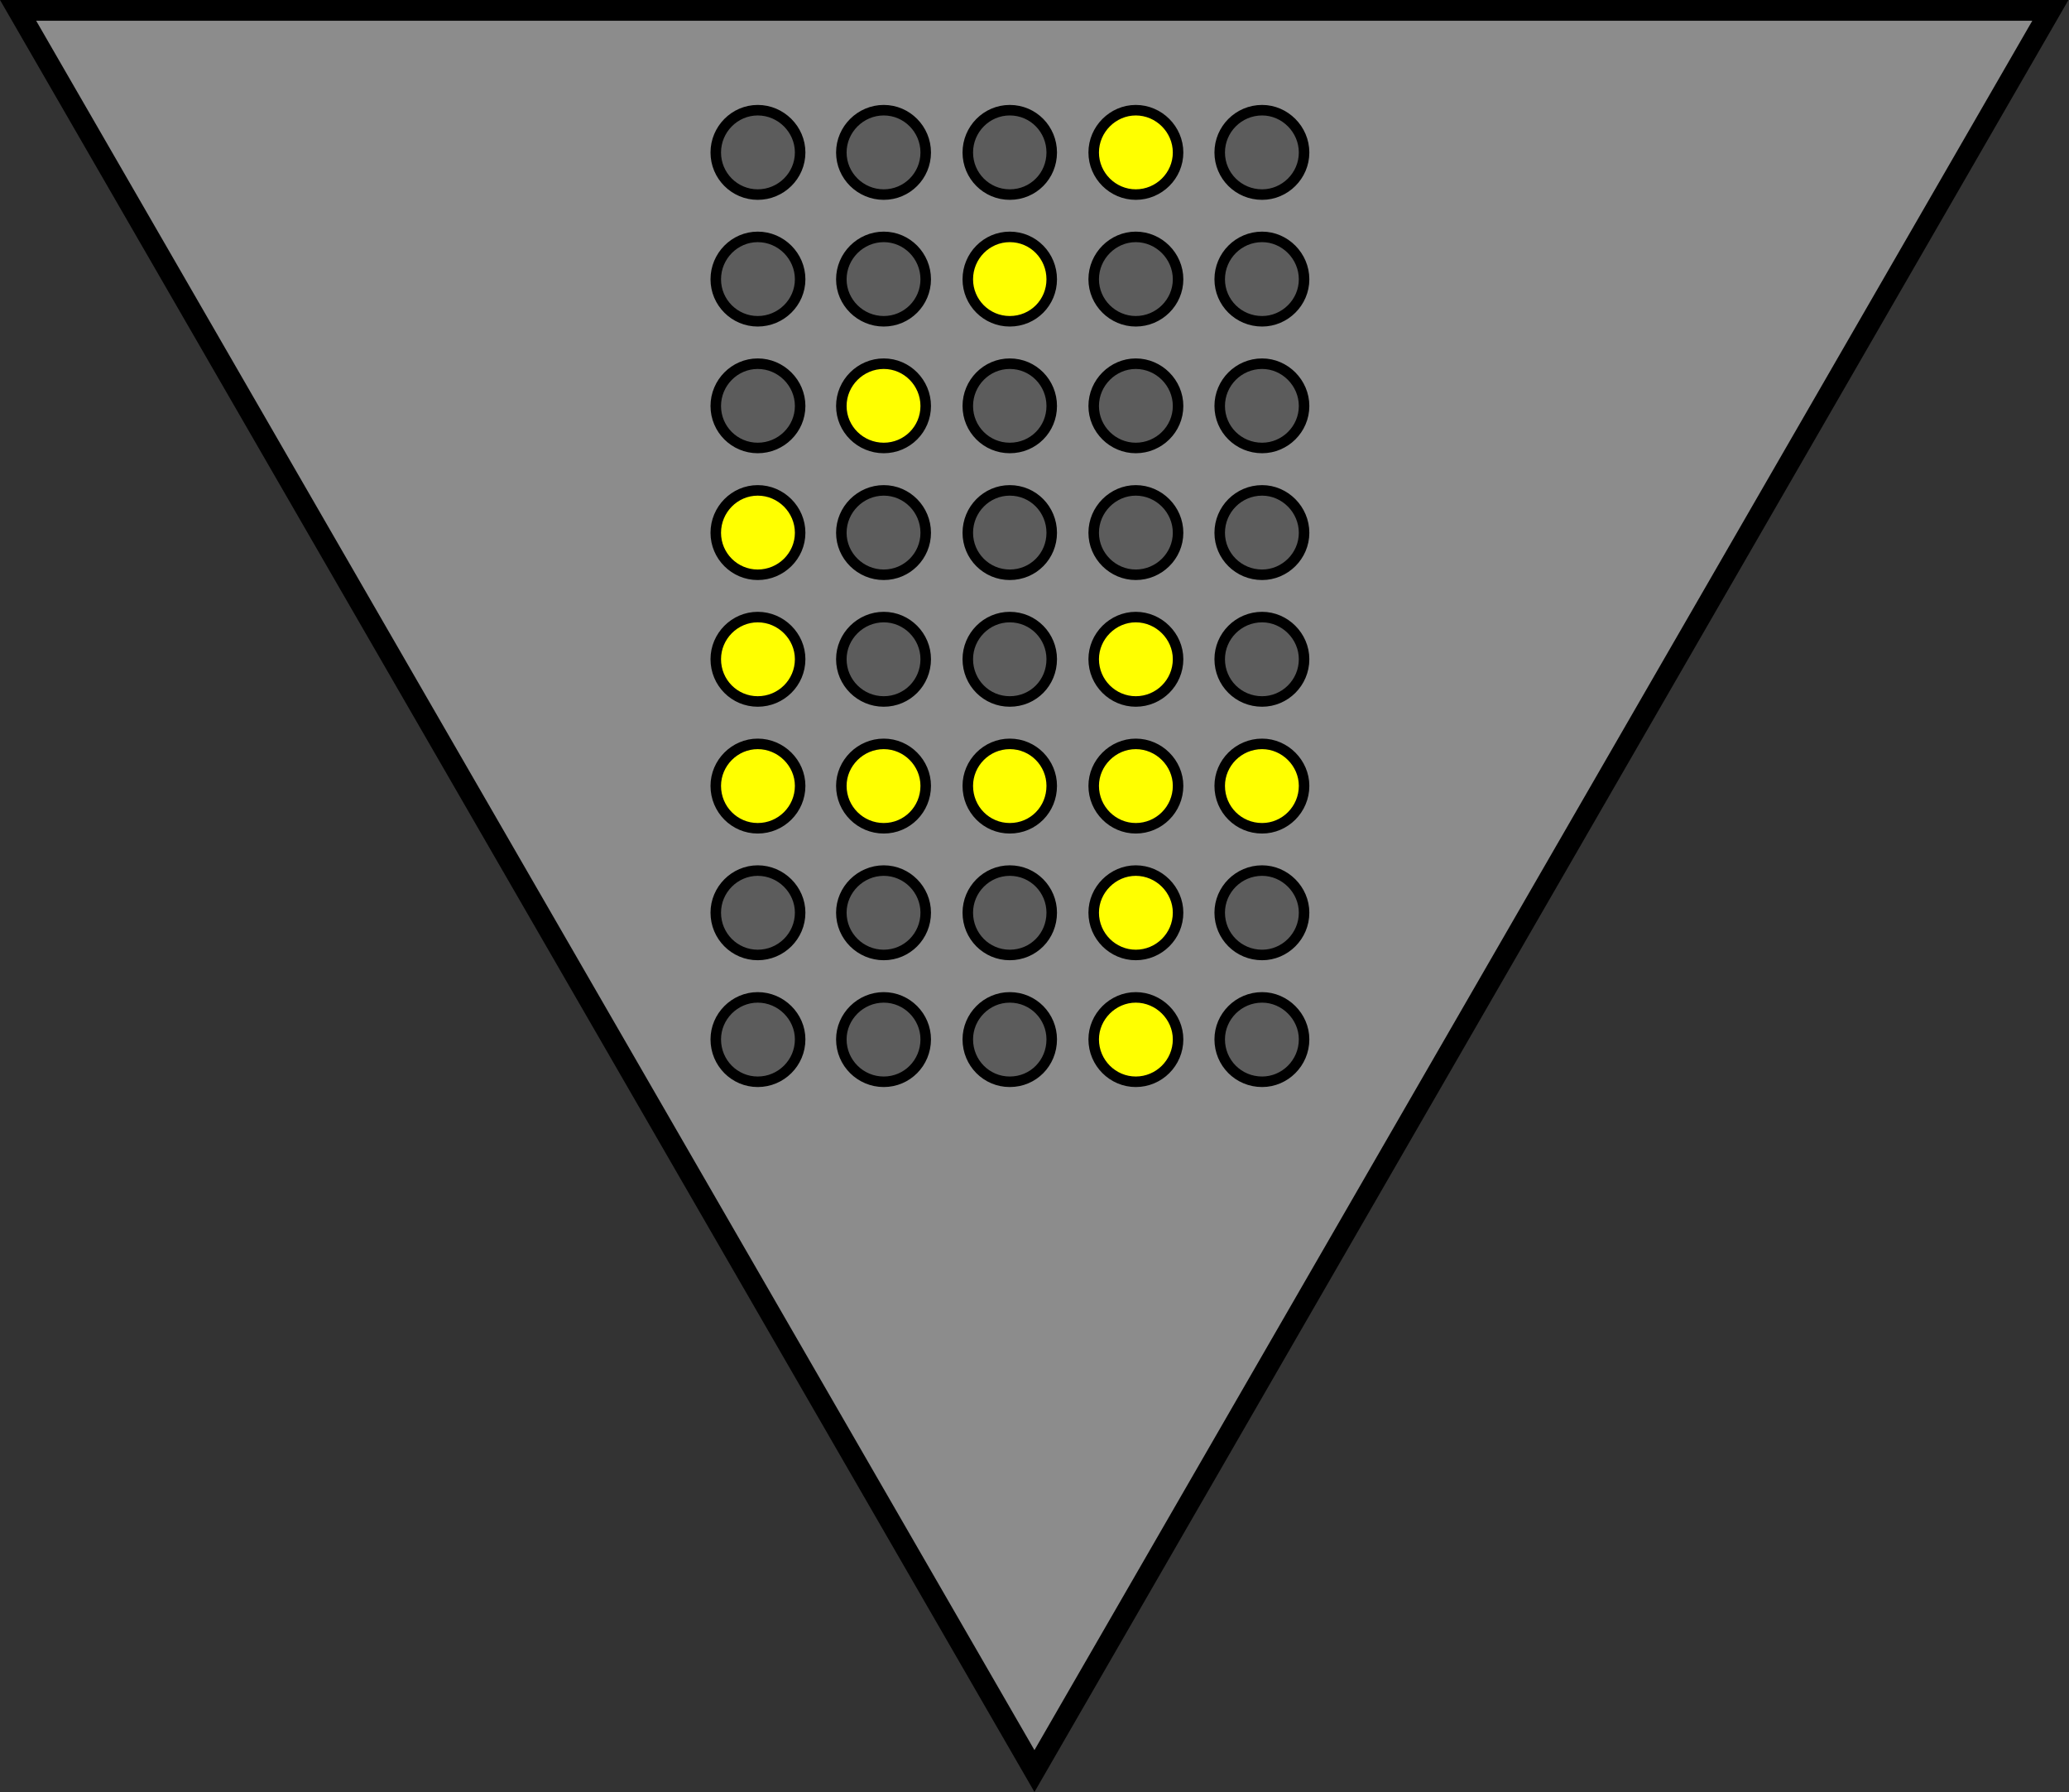 <?xml version="1.0" encoding="UTF-8"?>
<svg xmlns="http://www.w3.org/2000/svg" xmlns:xlink="http://www.w3.org/1999/xlink" width="21.936" height="19" viewBox="0 0 21.936 19">
<rect x="0" y="0" width="21.936" height="19" fill="#333333" stroke="none"/>
<path fill-rule="nonzero" fill="rgb(54.902%, 54.902%, 54.902%)" fill-opacity="1" stroke-width="0.189" stroke-linecap="square" stroke-linejoin="miter" stroke="rgb(0%, 0%, 0%)" stroke-opacity="1" stroke-miterlimit="4" d="M 0.163 0.093 L 18.517 0.093 L 9.342 15.992 Z M 0.163 0.093 " transform="matrix(1.174, 0, 0, 1.174, 0, 0)"/>
<path fill-rule="nonzero" fill="rgb(36.078%, 36.078%, 36.078%)" fill-opacity="1" stroke-width="0.095" stroke-linecap="butt" stroke-linejoin="miter" stroke="rgb(0%, 0%, 0%)" stroke-opacity="1" stroke-miterlimit="4" d="M 7.226 1.377 C 7.226 1.587 7.053 1.757 6.843 1.757 C 6.634 1.757 6.464 1.587 6.464 1.377 C 6.464 1.168 6.634 0.995 6.843 0.995 C 7.053 0.995 7.226 1.168 7.226 1.377 Z M 7.226 1.377 " transform="matrix(1.174, 0, 0, 1.174, 0, 0)"/>
<path fill-rule="nonzero" fill="rgb(36.078%, 36.078%, 36.078%)" fill-opacity="1" stroke-width="0.095" stroke-linecap="butt" stroke-linejoin="miter" stroke="rgb(0%, 0%, 0%)" stroke-opacity="1" stroke-miterlimit="4" d="M 8.36 1.377 C 8.36 1.587 8.191 1.757 7.981 1.757 C 7.771 1.757 7.598 1.587 7.598 1.377 C 7.598 1.168 7.771 0.995 7.981 0.995 C 8.191 0.995 8.36 1.168 8.36 1.377 Z M 8.36 1.377 " transform="matrix(1.174, 0, 0, 1.174, 0, 0)"/>
<path fill-rule="nonzero" fill="rgb(36.078%, 36.078%, 36.078%)" fill-opacity="1" stroke-width="0.095" stroke-linecap="butt" stroke-linejoin="miter" stroke="rgb(0%, 0%, 0%)" stroke-opacity="1" stroke-miterlimit="4" d="M 11.777 1.377 C 11.777 1.587 11.604 1.757 11.398 1.757 C 11.185 1.757 11.015 1.587 11.015 1.377 C 11.015 1.168 11.185 0.995 11.398 0.995 C 11.604 0.995 11.777 1.168 11.777 1.377 Z M 11.777 1.377 " transform="matrix(1.174, 0, 0, 1.174, 0, 0)"/>
<path fill-rule="nonzero" fill="rgb(36.078%, 36.078%, 36.078%)" fill-opacity="1" stroke-width="0.095" stroke-linecap="butt" stroke-linejoin="miter" stroke="rgb(0%, 0%, 0%)" stroke-opacity="1" stroke-miterlimit="4" d="M 8.36 2.522 C 8.36 2.731 8.191 2.901 7.981 2.901 C 7.771 2.901 7.598 2.731 7.598 2.522 C 7.598 2.312 7.771 2.139 7.981 2.139 C 8.191 2.139 8.36 2.312 8.36 2.522 Z M 8.36 2.522 " transform="matrix(1.174, 0, 0, 1.174, 0, 0)"/>
<path fill-rule="nonzero" fill="rgb(100%, 100%, 0%)" fill-opacity="1" stroke-width="0.095" stroke-linecap="butt" stroke-linejoin="miter" stroke="rgb(0%, 0%, 0%)" stroke-opacity="1" stroke-miterlimit="4" d="M 9.498 2.522 C 9.498 2.731 9.332 2.901 9.119 2.901 C 8.909 2.901 8.74 2.731 8.74 2.522 C 8.74 2.312 8.909 2.139 9.119 2.139 C 9.332 2.139 9.498 2.312 9.498 2.522 Z M 9.498 2.522 " transform="matrix(1.174, 0, 0, 1.174, 0, 0)"/>
<path fill-rule="nonzero" fill="rgb(36.078%, 36.078%, 36.078%)" fill-opacity="1" stroke-width="0.095" stroke-linecap="butt" stroke-linejoin="miter" stroke="rgb(0%, 0%, 0%)" stroke-opacity="1" stroke-miterlimit="4" d="M 10.639 2.522 C 10.639 2.731 10.466 2.901 10.257 2.901 C 10.05 2.901 9.877 2.731 9.877 2.522 C 9.877 2.312 10.05 2.139 10.257 2.139 C 10.466 2.139 10.639 2.312 10.639 2.522 Z M 10.639 2.522 " transform="matrix(1.174, 0, 0, 1.174, 0, 0)"/>
<path fill-rule="nonzero" fill="rgb(36.078%, 36.078%, 36.078%)" fill-opacity="1" stroke-width="0.095" stroke-linecap="butt" stroke-linejoin="miter" stroke="rgb(0%, 0%, 0%)" stroke-opacity="1" stroke-miterlimit="4" d="M 7.226 3.666 C 7.226 3.876 7.053 4.045 6.843 4.045 C 6.634 4.045 6.464 3.876 6.464 3.666 C 6.464 3.457 6.634 3.284 6.843 3.284 C 7.053 3.284 7.226 3.457 7.226 3.666 Z M 7.226 3.666 " transform="matrix(1.174, 0, 0, 1.174, 0, 0)"/>
<path fill-rule="nonzero" fill="rgb(100%, 100%, 0%)" fill-opacity="1" stroke-width="0.095" stroke-linecap="butt" stroke-linejoin="miter" stroke="rgb(0%, 0%, 0%)" stroke-opacity="1" stroke-miterlimit="4" d="M 8.36 3.666 C 8.36 3.876 8.191 4.045 7.981 4.045 C 7.771 4.045 7.598 3.876 7.598 3.666 C 7.598 3.457 7.771 3.284 7.981 3.284 C 8.191 3.284 8.36 3.457 8.36 3.666 Z M 8.36 3.666 " transform="matrix(1.174, 0, 0, 1.174, 0, 0)"/>
<path fill-rule="nonzero" fill="rgb(36.078%, 36.078%, 36.078%)" fill-opacity="1" stroke-width="0.095" stroke-linecap="butt" stroke-linejoin="miter" stroke="rgb(0%, 0%, 0%)" stroke-opacity="1" stroke-miterlimit="4" d="M 9.498 3.666 C 9.498 3.876 9.332 4.045 9.119 4.045 C 8.909 4.045 8.74 3.876 8.74 3.666 C 8.74 3.457 8.909 3.284 9.119 3.284 C 9.332 3.284 9.498 3.457 9.498 3.666 Z M 9.498 3.666 " transform="matrix(1.174, 0, 0, 1.174, 0, 0)"/>
<path fill-rule="nonzero" fill="rgb(36.078%, 36.078%, 36.078%)" fill-opacity="1" stroke-width="0.095" stroke-linecap="butt" stroke-linejoin="miter" stroke="rgb(0%, 0%, 0%)" stroke-opacity="1" stroke-miterlimit="4" d="M 10.639 3.666 C 10.639 3.876 10.466 4.045 10.257 4.045 C 10.05 4.045 9.877 3.876 9.877 3.666 C 9.877 3.457 10.05 3.284 10.257 3.284 C 10.466 3.284 10.639 3.457 10.639 3.666 Z M 10.639 3.666 " transform="matrix(1.174, 0, 0, 1.174, 0, 0)"/>
<path fill-rule="nonzero" fill="rgb(36.078%, 36.078%, 36.078%)" fill-opacity="1" stroke-width="0.095" stroke-linecap="butt" stroke-linejoin="miter" stroke="rgb(0%, 0%, 0%)" stroke-opacity="1" stroke-miterlimit="4" d="M 11.777 4.811 C 11.777 5.02 11.604 5.19 11.398 5.19 C 11.185 5.19 11.015 5.02 11.015 4.811 C 11.015 4.601 11.185 4.428 11.398 4.428 C 11.604 4.428 11.777 4.601 11.777 4.811 Z M 11.777 4.811 " transform="matrix(1.174, 0, 0, 1.174, 0, 0)"/>
<path fill-rule="nonzero" fill="rgb(36.078%, 36.078%, 36.078%)" fill-opacity="1" stroke-width="0.095" stroke-linecap="butt" stroke-linejoin="miter" stroke="rgb(0%, 0%, 0%)" stroke-opacity="1" stroke-miterlimit="4" d="M 8.36 4.811 C 8.36 5.02 8.191 5.19 7.981 5.19 C 7.771 5.19 7.598 5.02 7.598 4.811 C 7.598 4.601 7.771 4.428 7.981 4.428 C 8.191 4.428 8.36 4.601 8.36 4.811 Z M 8.36 4.811 " transform="matrix(1.174, 0, 0, 1.174, 0, 0)"/>
<path fill-rule="nonzero" fill="rgb(100%, 100%, 0%)" fill-opacity="1" stroke-width="0.095" stroke-linecap="butt" stroke-linejoin="miter" stroke="rgb(0%, 0%, 0%)" stroke-opacity="1" stroke-miterlimit="4" d="M 7.226 4.811 C 7.226 5.02 7.053 5.19 6.843 5.19 C 6.634 5.19 6.464 5.02 6.464 4.811 C 6.464 4.601 6.634 4.428 6.843 4.428 C 7.053 4.428 7.226 4.601 7.226 4.811 Z M 7.226 4.811 " transform="matrix(1.174, 0, 0, 1.174, 0, 0)"/>
<path fill-rule="nonzero" fill="rgb(100%, 100%, 0%)" fill-opacity="1" stroke-width="0.095" stroke-linecap="butt" stroke-linejoin="miter" stroke="rgb(0%, 0%, 0%)" stroke-opacity="1" stroke-miterlimit="4" d="M 10.639 5.952 C 10.639 6.165 10.466 6.334 10.257 6.334 C 10.05 6.334 9.877 6.165 9.877 5.952 C 9.877 5.745 10.05 5.572 10.257 5.572 C 10.466 5.572 10.639 5.745 10.639 5.952 Z M 10.639 5.952 " transform="matrix(1.174, 0, 0, 1.174, 0, 0)"/>
<path fill-rule="nonzero" fill="rgb(36.078%, 36.078%, 36.078%)" fill-opacity="1" stroke-width="0.095" stroke-linecap="butt" stroke-linejoin="miter" stroke="rgb(0%, 0%, 0%)" stroke-opacity="1" stroke-miterlimit="4" d="M 9.498 5.952 C 9.498 6.165 9.332 6.334 9.119 6.334 C 8.909 6.334 8.74 6.165 8.74 5.952 C 8.74 5.745 8.909 5.572 9.119 5.572 C 9.332 5.572 9.498 5.745 9.498 5.952 Z M 9.498 5.952 " transform="matrix(1.174, 0, 0, 1.174, 0, 0)"/>
<path fill-rule="nonzero" fill="rgb(36.078%, 36.078%, 36.078%)" fill-opacity="1" stroke-width="0.095" stroke-linecap="butt" stroke-linejoin="miter" stroke="rgb(0%, 0%, 0%)" stroke-opacity="1" stroke-miterlimit="4" d="M 8.36 5.952 C 8.36 6.165 8.191 6.334 7.981 6.334 C 7.771 6.334 7.598 6.165 7.598 5.952 C 7.598 5.745 7.771 5.572 7.981 5.572 C 8.191 5.572 8.36 5.745 8.36 5.952 Z M 8.36 5.952 " transform="matrix(1.174, 0, 0, 1.174, 0, 0)"/>
<path fill-rule="nonzero" fill="rgb(100%, 100%, 0%)" fill-opacity="1" stroke-width="0.095" stroke-linecap="butt" stroke-linejoin="miter" stroke="rgb(0%, 0%, 0%)" stroke-opacity="1" stroke-miterlimit="4" d="M 7.226 5.952 C 7.226 6.165 7.053 6.334 6.843 6.334 C 6.634 6.334 6.464 6.165 6.464 5.952 C 6.464 5.745 6.634 5.572 6.843 5.572 C 7.053 5.572 7.226 5.745 7.226 5.952 Z M 7.226 5.952 " transform="matrix(1.174, 0, 0, 1.174, 0, 0)"/>
<path fill-rule="nonzero" fill="rgb(100%, 100%, 0%)" fill-opacity="1" stroke-width="0.095" stroke-linecap="butt" stroke-linejoin="miter" stroke="rgb(0%, 0%, 0%)" stroke-opacity="1" stroke-miterlimit="4" d="M 8.36 7.096 C 8.36 7.309 8.191 7.479 7.981 7.479 C 7.771 7.479 7.598 7.309 7.598 7.096 C 7.598 6.89 7.771 6.717 7.981 6.717 C 8.191 6.717 8.36 6.89 8.36 7.096 Z M 8.36 7.096 " transform="matrix(1.174, 0, 0, 1.174, 0, 0)"/>
<path fill-rule="nonzero" fill="rgb(100%, 100%, 0%)" fill-opacity="1" stroke-width="0.095" stroke-linecap="butt" stroke-linejoin="miter" stroke="rgb(0%, 0%, 0%)" stroke-opacity="1" stroke-miterlimit="4" d="M 9.498 7.096 C 9.498 7.309 9.332 7.479 9.119 7.479 C 8.909 7.479 8.74 7.309 8.74 7.096 C 8.74 6.89 8.909 6.717 9.119 6.717 C 9.332 6.717 9.498 6.89 9.498 7.096 Z M 9.498 7.096 " transform="matrix(1.174, 0, 0, 1.174, 0, 0)"/>
<path fill-rule="nonzero" fill="rgb(100%, 100%, 0%)" fill-opacity="1" stroke-width="0.095" stroke-linecap="butt" stroke-linejoin="miter" stroke="rgb(0%, 0%, 0%)" stroke-opacity="1" stroke-miterlimit="4" d="M 10.639 7.096 C 10.639 7.309 10.466 7.479 10.257 7.479 C 10.05 7.479 9.877 7.309 9.877 7.096 C 9.877 6.89 10.05 6.717 10.257 6.717 C 10.466 6.717 10.639 6.89 10.639 7.096 Z M 10.639 7.096 " transform="matrix(1.174, 0, 0, 1.174, 0, 0)"/>
<path fill-rule="nonzero" fill="rgb(36.078%, 36.078%, 36.078%)" fill-opacity="1" stroke-width="0.095" stroke-linecap="butt" stroke-linejoin="miter" stroke="rgb(0%, 0%, 0%)" stroke-opacity="1" stroke-miterlimit="4" d="M 8.36 8.241 C 8.36 8.453 8.191 8.623 7.981 8.623 C 7.771 8.623 7.598 8.453 7.598 8.241 C 7.598 8.034 7.771 7.861 7.981 7.861 C 8.191 7.861 8.36 8.034 8.36 8.241 Z M 8.36 8.241 " transform="matrix(1.174, 0, 0, 1.174, 0, 0)"/>
<path fill-rule="nonzero" fill="rgb(36.078%, 36.078%, 36.078%)" fill-opacity="1" stroke-width="0.095" stroke-linecap="butt" stroke-linejoin="miter" stroke="rgb(0%, 0%, 0%)" stroke-opacity="1" stroke-miterlimit="4" d="M 9.498 8.241 C 9.498 8.453 9.332 8.623 9.119 8.623 C 8.909 8.623 8.74 8.453 8.74 8.241 C 8.74 8.034 8.909 7.861 9.119 7.861 C 9.332 7.861 9.498 8.034 9.498 8.241 Z M 9.498 8.241 " transform="matrix(1.174, 0, 0, 1.174, 0, 0)"/>
<path fill-rule="nonzero" fill="rgb(100%, 100%, 0%)" fill-opacity="1" stroke-width="0.095" stroke-linecap="butt" stroke-linejoin="miter" stroke="rgb(0%, 0%, 0%)" stroke-opacity="1" stroke-miterlimit="4" d="M 10.639 8.241 C 10.639 8.453 10.466 8.623 10.257 8.623 C 10.05 8.623 9.877 8.453 9.877 8.241 C 9.877 8.034 10.05 7.861 10.257 7.861 C 10.466 7.861 10.639 8.034 10.639 8.241 Z M 10.639 8.241 " transform="matrix(1.174, 0, 0, 1.174, 0, 0)"/>
<path fill-rule="nonzero" fill="rgb(36.078%, 36.078%, 36.078%)" fill-opacity="1" stroke-width="0.095" stroke-linecap="butt" stroke-linejoin="miter" stroke="rgb(0%, 0%, 0%)" stroke-opacity="1" stroke-miterlimit="4" d="M 7.226 9.385 C 7.226 9.598 7.053 9.768 6.843 9.768 C 6.634 9.768 6.464 9.598 6.464 9.385 C 6.464 9.179 6.634 9.006 6.843 9.006 C 7.053 9.006 7.226 9.179 7.226 9.385 Z M 7.226 9.385 " transform="matrix(1.174, 0, 0, 1.174, 0, 0)"/>
<path fill-rule="nonzero" fill="rgb(36.078%, 36.078%, 36.078%)" fill-opacity="1" stroke-width="0.095" stroke-linecap="butt" stroke-linejoin="miter" stroke="rgb(0%, 0%, 0%)" stroke-opacity="1" stroke-miterlimit="4" d="M 11.777 9.385 C 11.777 9.598 11.604 9.768 11.398 9.768 C 11.185 9.768 11.015 9.598 11.015 9.385 C 11.015 9.179 11.185 9.006 11.398 9.006 C 11.604 9.006 11.777 9.179 11.777 9.385 Z M 11.777 9.385 " transform="matrix(1.174, 0, 0, 1.174, 0, 0)"/>
<path fill-rule="nonzero" fill="rgb(36.078%, 36.078%, 36.078%)" fill-opacity="1" stroke-width="0.095" stroke-linecap="butt" stroke-linejoin="miter" stroke="rgb(0%, 0%, 0%)" stroke-opacity="1" stroke-miterlimit="4" d="M 9.498 1.377 C 9.498 1.587 9.332 1.757 9.119 1.757 C 8.909 1.757 8.74 1.587 8.74 1.377 C 8.74 1.168 8.909 0.995 9.119 0.995 C 9.332 0.995 9.498 1.168 9.498 1.377 Z M 9.498 1.377 " transform="matrix(1.174, 0, 0, 1.174, 0, 0)"/>
<path fill-rule="nonzero" fill="rgb(100%, 100%, 0%)" fill-opacity="1" stroke-width="0.095" stroke-linecap="butt" stroke-linejoin="miter" stroke="rgb(0%, 0%, 0%)" stroke-opacity="1" stroke-miterlimit="4" d="M 10.639 1.377 C 10.639 1.587 10.466 1.757 10.257 1.757 C 10.05 1.757 9.877 1.587 9.877 1.377 C 9.877 1.168 10.05 0.995 10.257 0.995 C 10.466 0.995 10.639 1.168 10.639 1.377 Z M 10.639 1.377 " transform="matrix(1.174, 0, 0, 1.174, 0, 0)"/>
<path fill-rule="nonzero" fill="rgb(36.078%, 36.078%, 36.078%)" fill-opacity="1" stroke-width="0.095" stroke-linecap="butt" stroke-linejoin="miter" stroke="rgb(0%, 0%, 0%)" stroke-opacity="1" stroke-miterlimit="4" d="M 7.226 2.522 C 7.226 2.731 7.053 2.901 6.843 2.901 C 6.634 2.901 6.464 2.731 6.464 2.522 C 6.464 2.312 6.634 2.139 6.843 2.139 C 7.053 2.139 7.226 2.312 7.226 2.522 Z M 7.226 2.522 " transform="matrix(1.174, 0, 0, 1.174, 0, 0)"/>
<path fill-rule="nonzero" fill="rgb(36.078%, 36.078%, 36.078%)" fill-opacity="1" stroke-width="0.095" stroke-linecap="butt" stroke-linejoin="miter" stroke="rgb(0%, 0%, 0%)" stroke-opacity="1" stroke-miterlimit="4" d="M 11.777 2.522 C 11.777 2.731 11.604 2.901 11.398 2.901 C 11.185 2.901 11.015 2.731 11.015 2.522 C 11.015 2.312 11.185 2.139 11.398 2.139 C 11.604 2.139 11.777 2.312 11.777 2.522 Z M 11.777 2.522 " transform="matrix(1.174, 0, 0, 1.174, 0, 0)"/>
<path fill-rule="nonzero" fill="rgb(36.078%, 36.078%, 36.078%)" fill-opacity="1" stroke-width="0.095" stroke-linecap="butt" stroke-linejoin="miter" stroke="rgb(0%, 0%, 0%)" stroke-opacity="1" stroke-miterlimit="4" d="M 11.777 3.666 C 11.777 3.876 11.604 4.045 11.398 4.045 C 11.185 4.045 11.015 3.876 11.015 3.666 C 11.015 3.457 11.185 3.284 11.398 3.284 C 11.604 3.284 11.777 3.457 11.777 3.666 Z M 11.777 3.666 " transform="matrix(1.174, 0, 0, 1.174, 0, 0)"/>
<path fill-rule="nonzero" fill="rgb(36.078%, 36.078%, 36.078%)" fill-opacity="1" stroke-width="0.095" stroke-linecap="butt" stroke-linejoin="miter" stroke="rgb(0%, 0%, 0%)" stroke-opacity="1" stroke-miterlimit="4" d="M 9.498 4.811 C 9.498 5.02 9.332 5.19 9.119 5.19 C 8.909 5.19 8.74 5.02 8.74 4.811 C 8.74 4.601 8.909 4.428 9.119 4.428 C 9.332 4.428 9.498 4.601 9.498 4.811 Z M 9.498 4.811 " transform="matrix(1.174, 0, 0, 1.174, 0, 0)"/>
<path fill-rule="nonzero" fill="rgb(36.078%, 36.078%, 36.078%)" fill-opacity="1" stroke-width="0.095" stroke-linecap="butt" stroke-linejoin="miter" stroke="rgb(0%, 0%, 0%)" stroke-opacity="1" stroke-miterlimit="4" d="M 10.639 4.811 C 10.639 5.02 10.466 5.19 10.257 5.19 C 10.05 5.19 9.877 5.02 9.877 4.811 C 9.877 4.601 10.05 4.428 10.257 4.428 C 10.466 4.428 10.639 4.601 10.639 4.811 Z M 10.639 4.811 " transform="matrix(1.174, 0, 0, 1.174, 0, 0)"/>
<path fill-rule="nonzero" fill="rgb(36.078%, 36.078%, 36.078%)" fill-opacity="1" stroke-width="0.095" stroke-linecap="butt" stroke-linejoin="miter" stroke="rgb(0%, 0%, 0%)" stroke-opacity="1" stroke-miterlimit="4" d="M 11.777 5.952 C 11.777 6.165 11.604 6.334 11.398 6.334 C 11.185 6.334 11.015 6.165 11.015 5.952 C 11.015 5.745 11.185 5.572 11.398 5.572 C 11.604 5.572 11.777 5.745 11.777 5.952 Z M 11.777 5.952 " transform="matrix(1.174, 0, 0, 1.174, 0, 0)"/>
<path fill-rule="nonzero" fill="rgb(100%, 100%, 0%)" fill-opacity="1" stroke-width="0.095" stroke-linecap="butt" stroke-linejoin="miter" stroke="rgb(0%, 0%, 0%)" stroke-opacity="1" stroke-miterlimit="4" d="M 11.777 7.096 C 11.777 7.309 11.604 7.479 11.398 7.479 C 11.185 7.479 11.015 7.309 11.015 7.096 C 11.015 6.89 11.185 6.717 11.398 6.717 C 11.604 6.717 11.777 6.89 11.777 7.096 Z M 11.777 7.096 " transform="matrix(1.174, 0, 0, 1.174, 0, 0)"/>
<path fill-rule="nonzero" fill="rgb(36.078%, 36.078%, 36.078%)" fill-opacity="1" stroke-width="0.095" stroke-linecap="butt" stroke-linejoin="miter" stroke="rgb(0%, 0%, 0%)" stroke-opacity="1" stroke-miterlimit="4" d="M 11.777 8.241 C 11.777 8.453 11.604 8.623 11.398 8.623 C 11.185 8.623 11.015 8.453 11.015 8.241 C 11.015 8.034 11.185 7.861 11.398 7.861 C 11.604 7.861 11.777 8.034 11.777 8.241 Z M 11.777 8.241 " transform="matrix(1.174, 0, 0, 1.174, 0, 0)"/>
<path fill-rule="nonzero" fill="rgb(100%, 100%, 0%)" fill-opacity="1" stroke-width="0.095" stroke-linecap="butt" stroke-linejoin="miter" stroke="rgb(0%, 0%, 0%)" stroke-opacity="1" stroke-miterlimit="4" d="M 10.639 9.385 C 10.639 9.598 10.466 9.768 10.257 9.768 C 10.05 9.768 9.877 9.598 9.877 9.385 C 9.877 9.179 10.05 9.006 10.257 9.006 C 10.466 9.006 10.639 9.179 10.639 9.385 Z M 10.639 9.385 " transform="matrix(1.174, 0, 0, 1.174, 0, 0)"/>
<path fill-rule="nonzero" fill="rgb(36.078%, 36.078%, 36.078%)" fill-opacity="1" stroke-width="0.095" stroke-linecap="butt" stroke-linejoin="miter" stroke="rgb(0%, 0%, 0%)" stroke-opacity="1" stroke-miterlimit="4" d="M 9.498 9.385 C 9.498 9.598 9.332 9.768 9.119 9.768 C 8.909 9.768 8.74 9.598 8.74 9.385 C 8.74 9.179 8.909 9.006 9.119 9.006 C 9.332 9.006 9.498 9.179 9.498 9.385 Z M 9.498 9.385 " transform="matrix(1.174, 0, 0, 1.174, 0, 0)"/>
<path fill-rule="nonzero" fill="rgb(36.078%, 36.078%, 36.078%)" fill-opacity="1" stroke-width="0.095" stroke-linecap="butt" stroke-linejoin="miter" stroke="rgb(0%, 0%, 0%)" stroke-opacity="1" stroke-miterlimit="4" d="M 8.36 9.385 C 8.36 9.598 8.191 9.768 7.981 9.768 C 7.771 9.768 7.598 9.598 7.598 9.385 C 7.598 9.179 7.771 9.006 7.981 9.006 C 8.191 9.006 8.36 9.179 8.36 9.385 Z M 8.36 9.385 " transform="matrix(1.174, 0, 0, 1.174, 0, 0)"/>
<path fill-rule="nonzero" fill="rgb(36.078%, 36.078%, 36.078%)" fill-opacity="1" stroke-width="0.095" stroke-linecap="butt" stroke-linejoin="miter" stroke="rgb(0%, 0%, 0%)" stroke-opacity="1" stroke-miterlimit="4" d="M 7.226 8.241 C 7.226 8.453 7.053 8.623 6.843 8.623 C 6.634 8.623 6.464 8.453 6.464 8.241 C 6.464 8.034 6.634 7.861 6.843 7.861 C 7.053 7.861 7.226 8.034 7.226 8.241 Z M 7.226 8.241 " transform="matrix(1.174, 0, 0, 1.174, 0, 0)"/>
<path fill-rule="nonzero" fill="rgb(100%, 100%, 0%)" fill-opacity="1" stroke-width="0.095" stroke-linecap="butt" stroke-linejoin="miter" stroke="rgb(0%, 0%, 0%)" stroke-opacity="1" stroke-miterlimit="4" d="M 7.226 7.096 C 7.226 7.309 7.053 7.479 6.843 7.479 C 6.634 7.479 6.464 7.309 6.464 7.096 C 6.464 6.89 6.634 6.717 6.843 6.717 C 7.053 6.717 7.226 6.89 7.226 7.096 Z M 7.226 7.096 " transform="matrix(1.174, 0, 0, 1.174, 0, 0)"/>
</svg>
